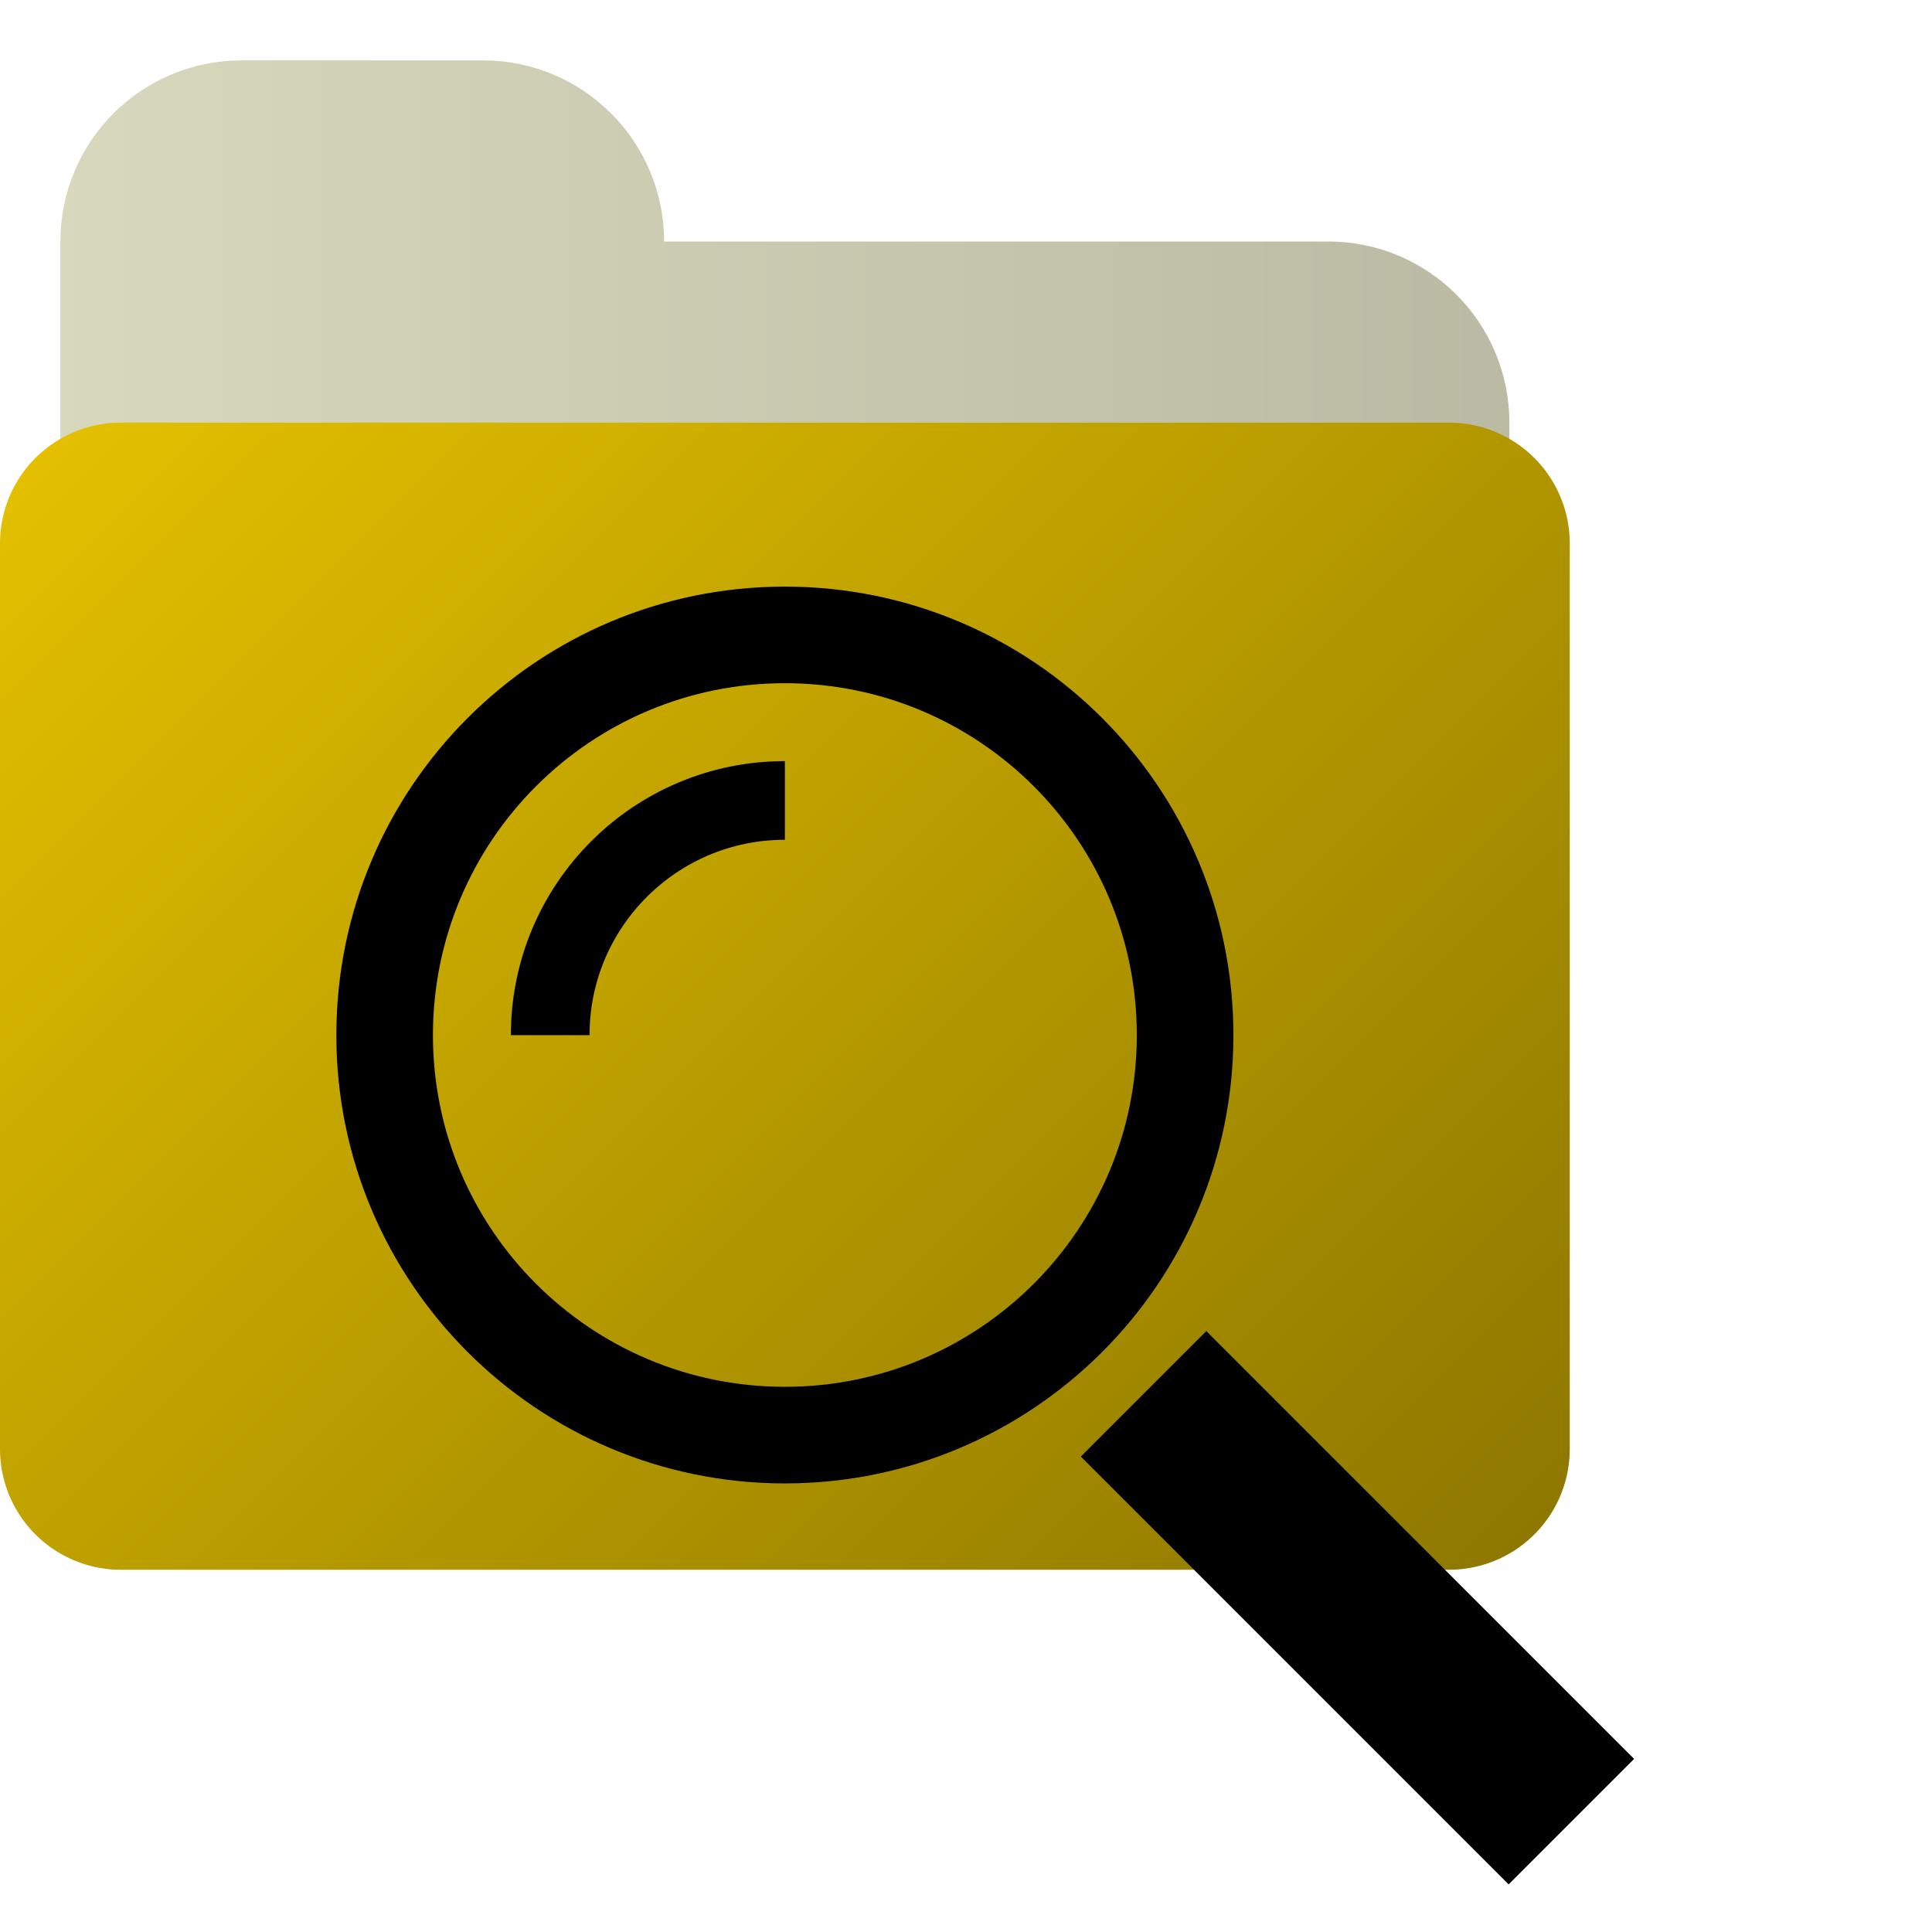 <?xml version="1.0" encoding="UTF-8"?>
<svg xmlns="http://www.w3.org/2000/svg" xmlns:xlink="http://www.w3.org/1999/xlink" width="32pt" height="32pt" viewBox="0 0 32 32" version="1.1">
<defs>
<linearGradient id="linear0" gradientUnits="userSpaceOnUse" x1="0" y1="0" x2="32" y2="0" >
<stop offset="0" style="stop-color:rgb(85.098%,85.098%,74.51%);stop-opacity:1;"/>
<stop offset="1" style="stop-color:rgb(69.804%,69.804%,61.569%);stop-opacity:1;"/>
</linearGradient>
<linearGradient id="linear1" gradientUnits="userSpaceOnUse" x1="0" y1="0" x2="32" y2="0" >
<stop offset="0" style="stop-color:rgb(85.098%,85.098%,74.51%);stop-opacity:1;"/>
<stop offset="1" style="stop-color:rgb(69.804%,69.804%,61.569%);stop-opacity:1;"/>
</linearGradient>
<linearGradient id="linear2" gradientUnits="userSpaceOnUse" x1="0" y1="0" x2="32" y2="32" >
<stop offset="0" style="stop-color:rgb(100%,84.314%,0%);stop-opacity:1;"/>
<stop offset="1" style="stop-color:rgb(50.196%,42.353%,0%);stop-opacity:1;"/>
</linearGradient>
<linearGradient id="linear3" gradientUnits="userSpaceOnUse" x1="0" y1="0" x2="32" y2="32" gradientTransform="matrix(1,0,0,1,0,-6)">
<stop offset="0" style="stop-color:rgb(100%,84.314%,0%);stop-opacity:1;"/>
<stop offset="1" style="stop-color:rgb(50.196%,42.353%,0%);stop-opacity:1;"/>
</linearGradient>
</defs>
<g id="surface8250">
<path style="fill-rule:evenodd;fill:url(#linear0);stroke-width:2;stroke-linecap:butt;stroke-linejoin:miter;stroke:url(#linear1);stroke-miterlimit:10;" d="M 2 16 L 2 10 C 2 8.895 2.895 8 4 8 L 8 8 C 9.105 8 10 8.895 10 10 C 10 10.551 10.449 11 11 11 L 22 11 C 23.105 11 24 11.895 24 13 L 24 16 Z M 2 16 " transform="matrix(1,0,0,1,0,-6)"/>
<path style="fill:none;stroke-width:4;stroke-linecap:butt;stroke-linejoin:round;stroke:url(#linear2);stroke-miterlimit:10;" d="M 2 15 L 24 15 L 24 30 L 2 30 Z M 2 15 " transform="matrix(1,0,0,1,0,-6)"/>
<path style=" stroke:none;fill-rule:evenodd;fill:url(#linear3);" d="M 2 9 L 24 9 L 24 24 L 2 24 Z M 2 9 "/>
<path style="fill:none;stroke-width:2.939;stroke-linecap:butt;stroke-linejoin:miter;stroke:rgb(0%,0%,0%);stroke-opacity:1;stroke-miterlimit:10;" d="M 8.914 18.941 L 1.828 26.027 " transform="matrix(0,-1,1,0,0,32)"/>
<path style="fill:none;stroke-width:1.6;stroke-linecap:butt;stroke-linejoin:miter;stroke:rgb(0%,0%,0%);stroke-opacity:1;stroke-miterlimit:10;" d="M 21.484 13 C 21.484 16.66 18.52 19.629 14.855 19.629 C 11.195 19.629 8.23 16.66 8.23 13 C 8.23 9.34 11.195 6.371 14.855 6.371 C 18.52 6.371 21.484 9.34 21.484 13 Z M 21.484 13 " transform="matrix(0,-1,1,0,0,32)"/>
<path style="fill:none;stroke-width:1.303;stroke-linecap:butt;stroke-linejoin:miter;stroke:rgb(0%,0%,0%);stroke-opacity:1;stroke-miterlimit:10;" d="M 14.855 9.113 C 17.004 9.113 18.742 10.855 18.742 13 " transform="matrix(0,-1,1,0,0,32)"/>
</g>
</svg>
